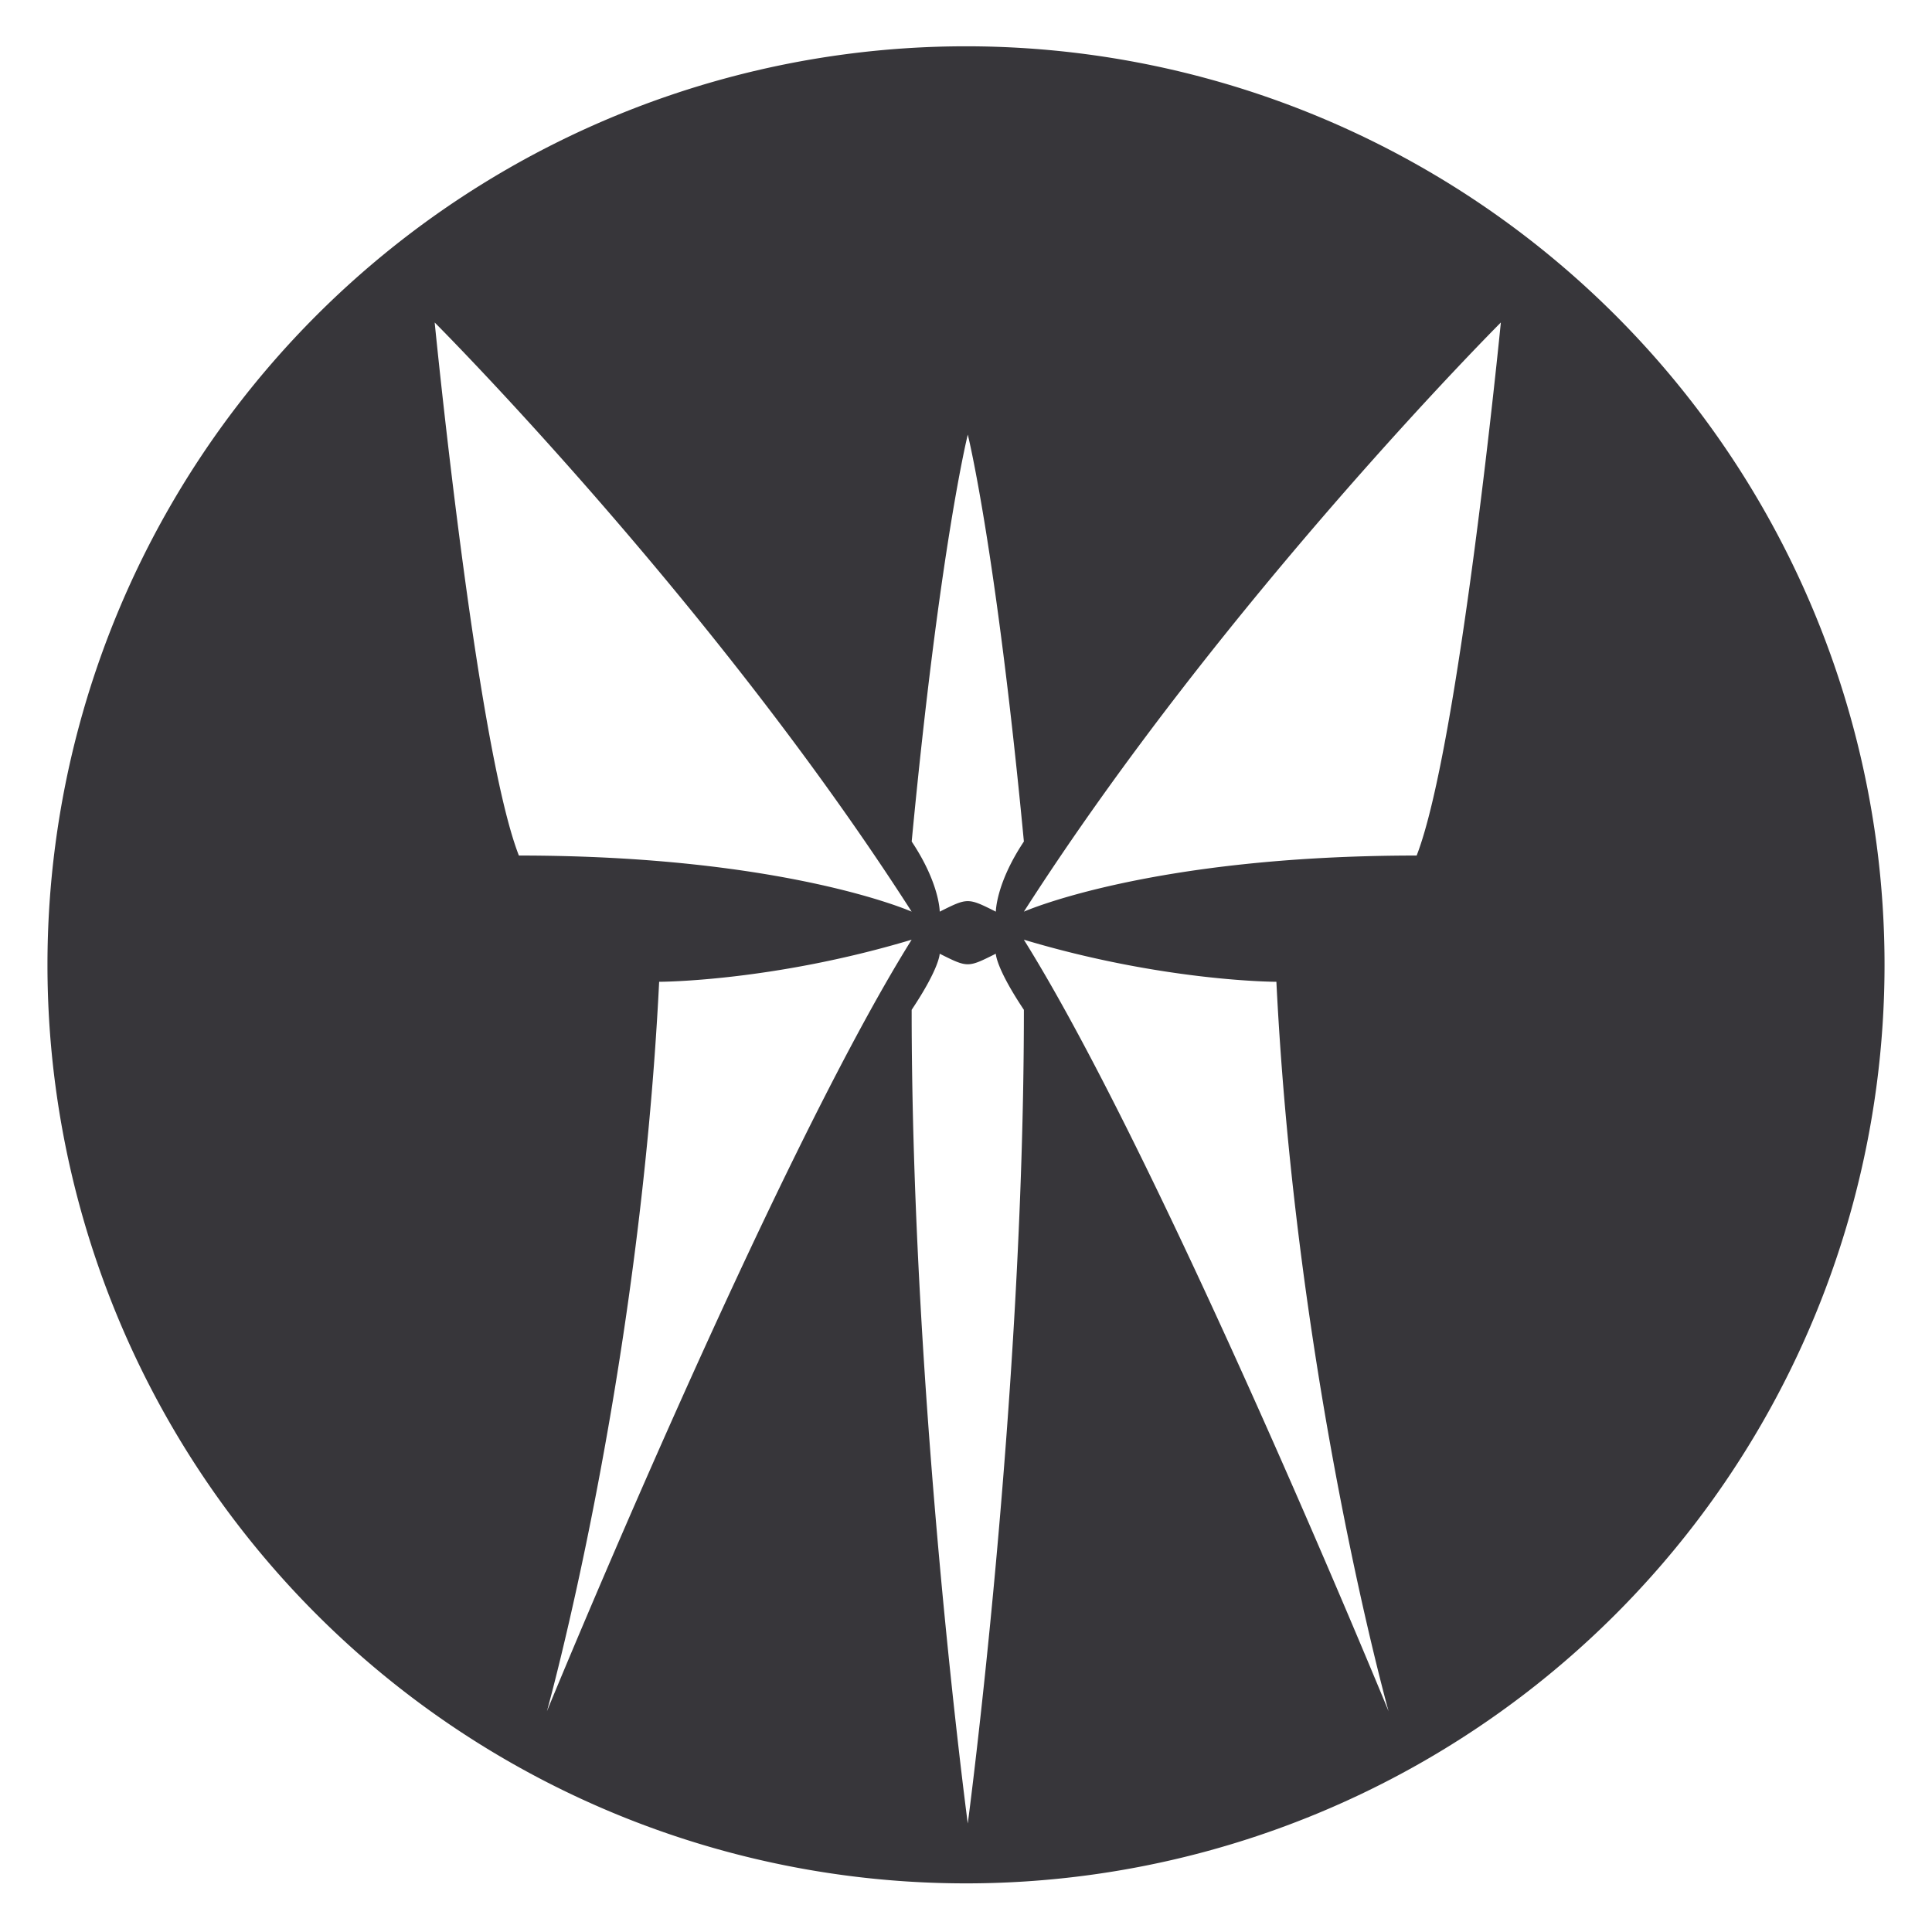 <svg xmlns="http://www.w3.org/2000/svg" width="200" height="200" viewBox="0 0 52.917 52.917"><path d="M26.458 1.268A25.159 25.159 0 001.3 26.427a25.159 25.159 0 0025.158 25.158 25.159 25.159 0 0025.159-25.158A25.159 25.159 0 0026.458 1.268zM11.906 8.833S19.497 16.43 24.97 24.97c0 0-3.462-1.537-10.758-1.537-1.165-2.988-2.306-14.6-2.306-14.6zm29.202 0s-1.142 11.612-2.306 14.6c-7.297 0-10.758 1.537-10.758 1.537 5.472-8.539 13.064-16.137 13.064-16.137zm-14.6 3.073s.768 3.074 1.536 11.143c-.768 1.152-.768 1.921-.768 1.921-.384-.192-.576-.288-.769-.288-.192 0-.384.096-.768.288 0 0 0-.769-.768-1.921.768-8.069 1.536-11.143 1.536-11.143zM24.97 25.738c-3.842 6.148-9.99 21.133-9.99 21.133s2.53-9.035 3.074-19.98c0 0 3.074 0 6.916-1.153zm3.074 0c3.842 1.153 6.916 1.153 6.916 1.153.543 10.945 3.073 19.98 3.073 19.98s-6.147-14.985-9.99-21.133zm-2.306.384c.385.193.577.289.769.289.192 0 .384-.097.768-.289 0 0 0 .385.769 1.537 0 10.759-1.537 22.286-1.537 22.286S24.97 38.418 24.97 27.659c.769-1.152.768-1.537.768-1.537z" fill="#2b2a2e" fill-opacity=".941"/></svg>